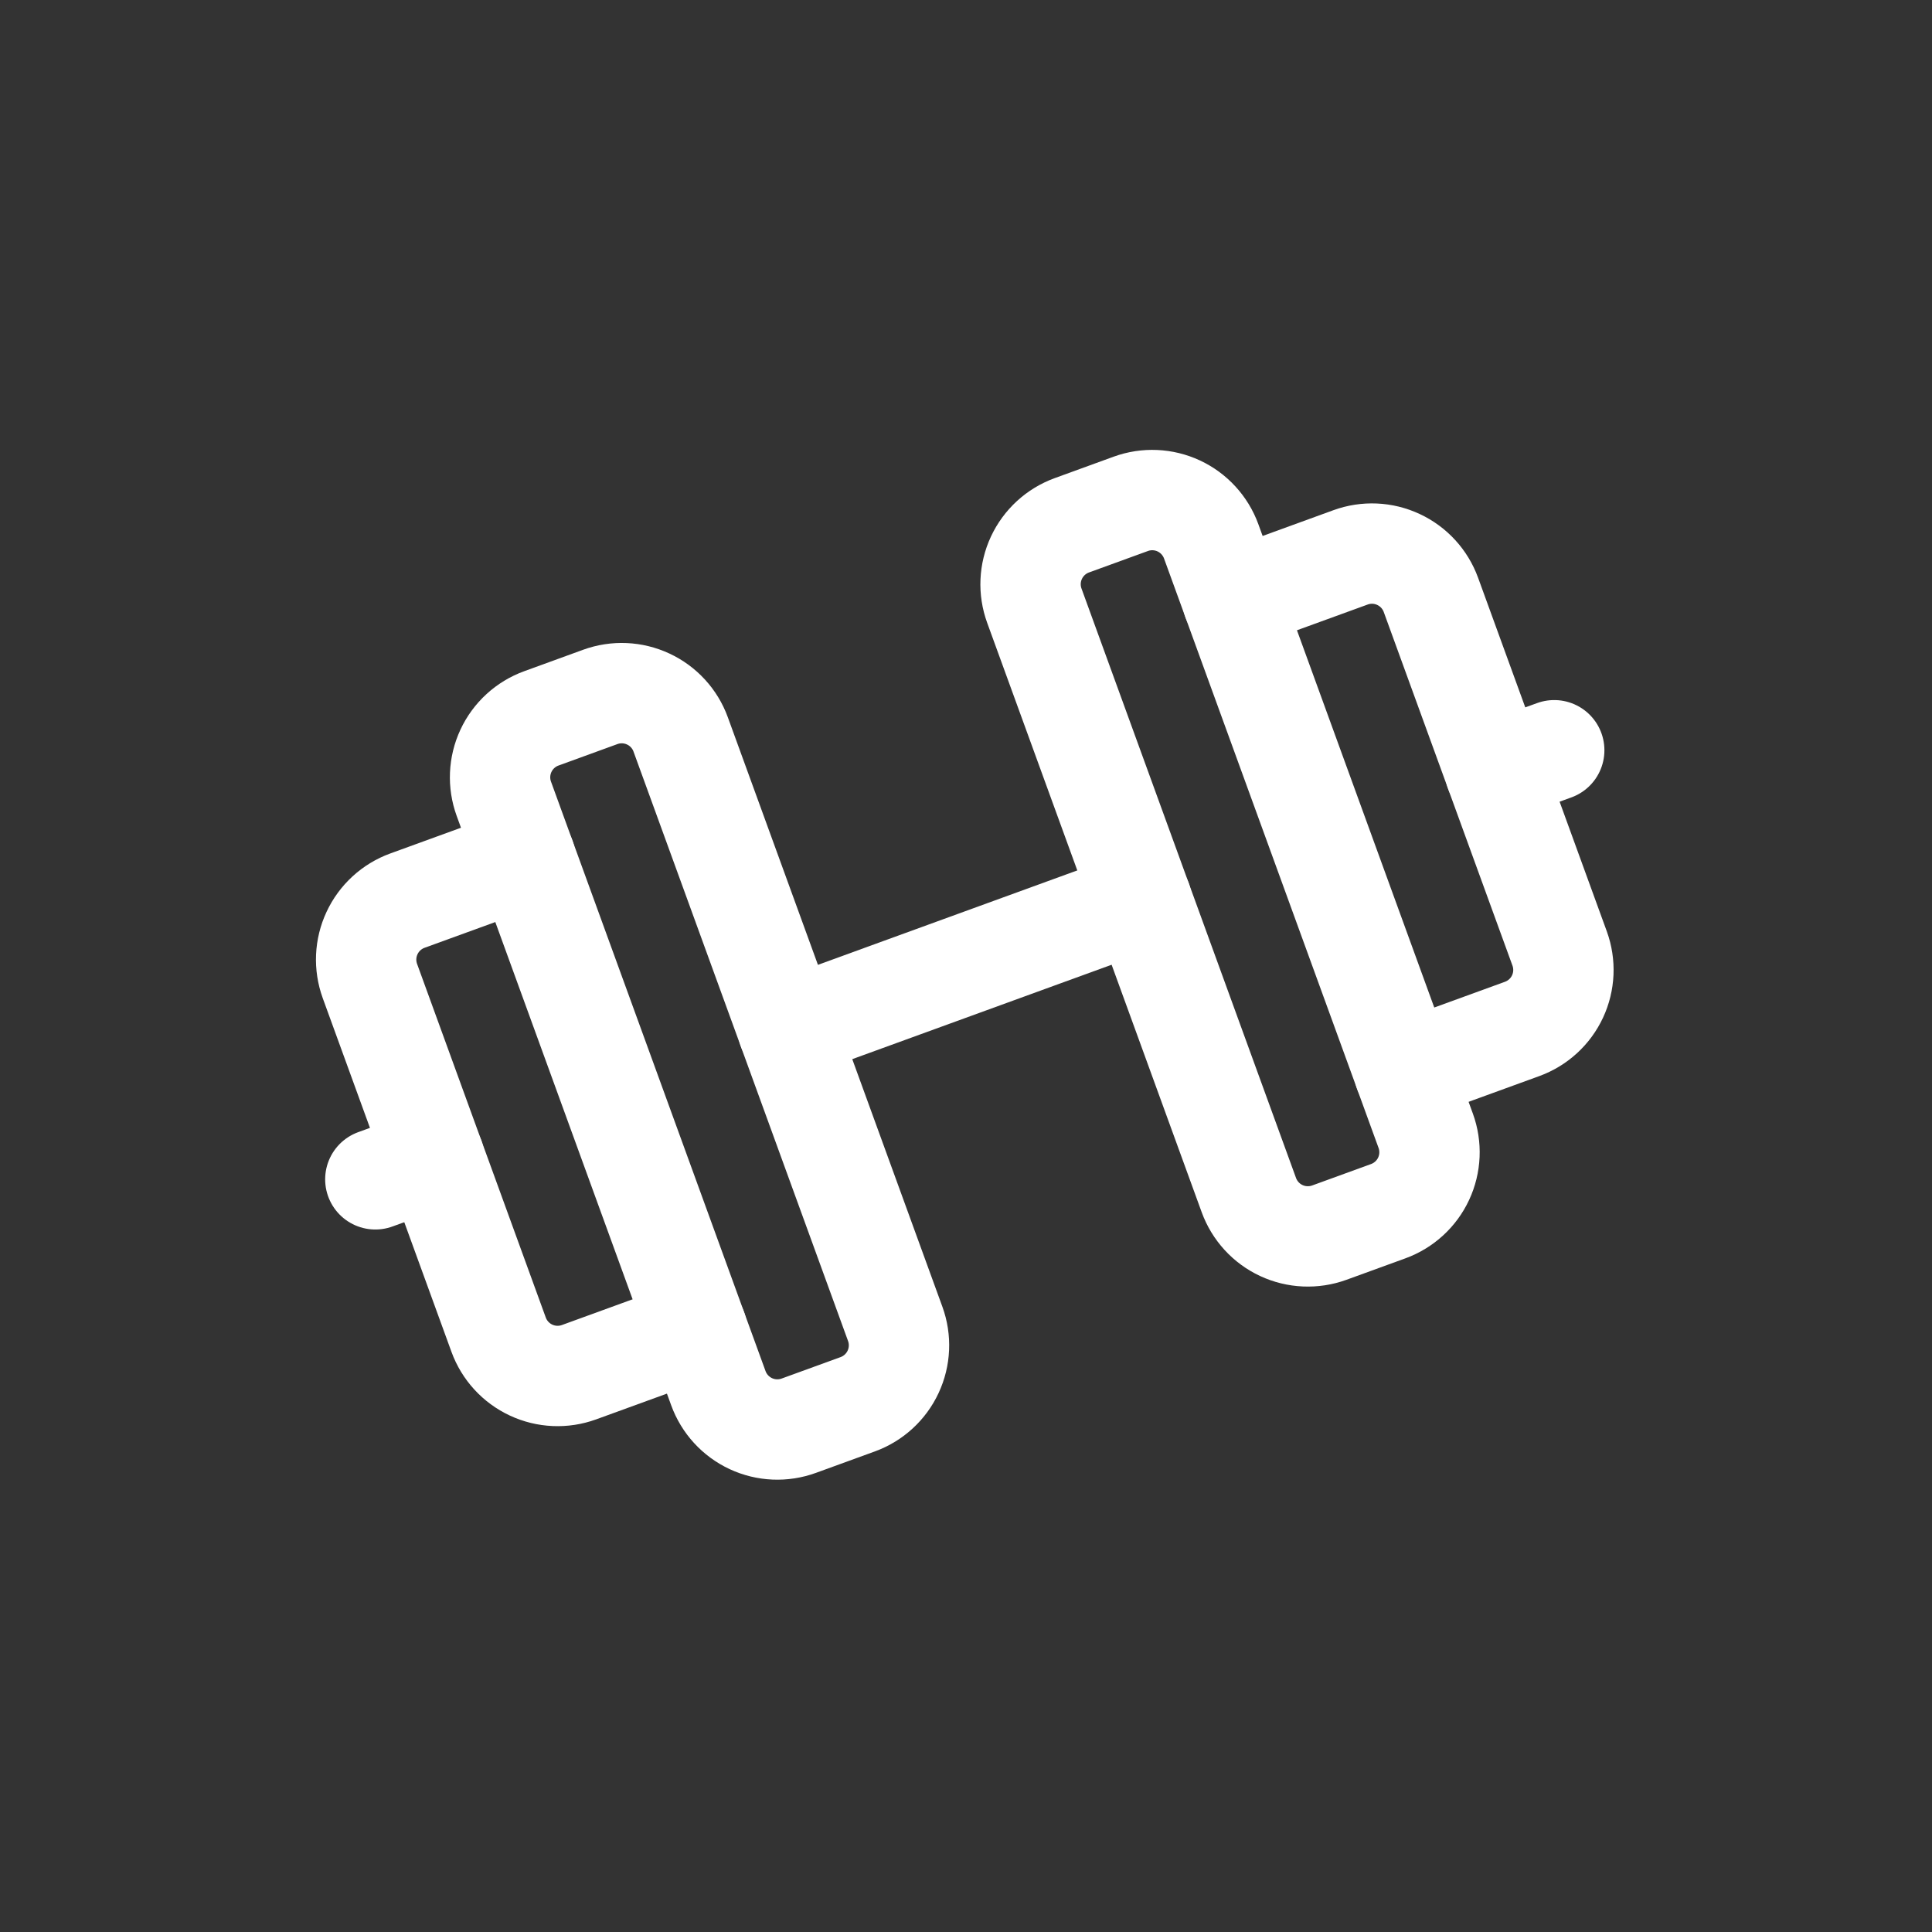 <svg width="77" height="77" viewBox="0 0 77 77" fill="none" xmlns="http://www.w3.org/2000/svg">
<rect x="0" y="0" width="77" height="77" fill="#333333" stroke="none"/>
<g clip-path="url(#clip0_254_8600)">
<path d="M14.959 47.002L17.308 46.147" stroke="white" stroke-width="4" stroke-linecap="round" stroke-linejoin="round"/>
<path d="M20.936 34.185L16.237 35.895C15.614 36.122 15.107 36.587 14.827 37.188C14.546 37.788 14.517 38.476 14.743 39.099L19.873 53.195C20.1 53.818 20.565 54.325 21.166 54.605C21.767 54.886 22.455 54.916 23.078 54.689L27.776 52.979" stroke="white" stroke-width="4" stroke-linecap="round" stroke-linejoin="round"/>
<path d="M20.081 31.836L28.631 55.328C28.858 55.951 29.323 56.458 29.924 56.739C30.525 57.019 31.212 57.049 31.835 56.822L34.185 55.967C34.808 55.74 35.315 55.275 35.595 54.674C35.876 54.073 35.906 53.386 35.679 52.763L27.128 29.27C26.902 28.647 26.437 28.14 25.836 27.86C25.235 27.579 24.547 27.549 23.924 27.776L21.575 28.631C20.952 28.858 20.444 29.323 20.164 29.924C19.884 30.525 19.854 31.212 20.081 31.836Z" stroke="white" stroke-width="4" stroke-linecap="round" stroke-linejoin="round"/>
<path d="M31.404 41.017L45.499 35.886" stroke="white" stroke-width="4" stroke-linecap="round" stroke-linejoin="round"/>
<path d="M41.224 24.14L49.774 47.632C50.001 48.255 50.466 48.763 51.067 49.043C51.668 49.323 52.356 49.353 52.979 49.127L55.328 48.272C55.951 48.045 56.459 47.58 56.739 46.979C57.019 46.378 57.049 45.69 56.822 45.067L48.272 21.575C48.045 20.952 47.58 20.445 46.979 20.164C46.378 19.884 45.69 19.854 45.067 20.081L42.718 20.936C42.095 21.163 41.588 21.628 41.307 22.229C41.027 22.829 40.997 23.517 41.224 24.14Z" stroke="white" stroke-width="4" stroke-linecap="round" stroke-linejoin="round"/>
<path d="M49.127 23.924L53.825 22.214C54.448 21.987 55.136 22.017 55.736 22.298C56.337 22.578 56.802 23.085 57.029 23.708L62.16 37.804C62.386 38.427 62.356 39.114 62.076 39.715C61.796 40.316 61.288 40.781 60.665 41.008L55.967 42.718" stroke="white" stroke-width="4" stroke-linecap="round" stroke-linejoin="round"/>
<path d="M61.944 29.901L59.594 30.756" stroke="white" stroke-width="4" stroke-linecap="round" stroke-linejoin="round"/>
</g>
<defs>
<clipPath id="clip0_254_8600">
<rect width="60" height="60" fill="white" transform="translate(0 20.521) rotate(-20)"/>
</clipPath>
</defs>
</svg>
